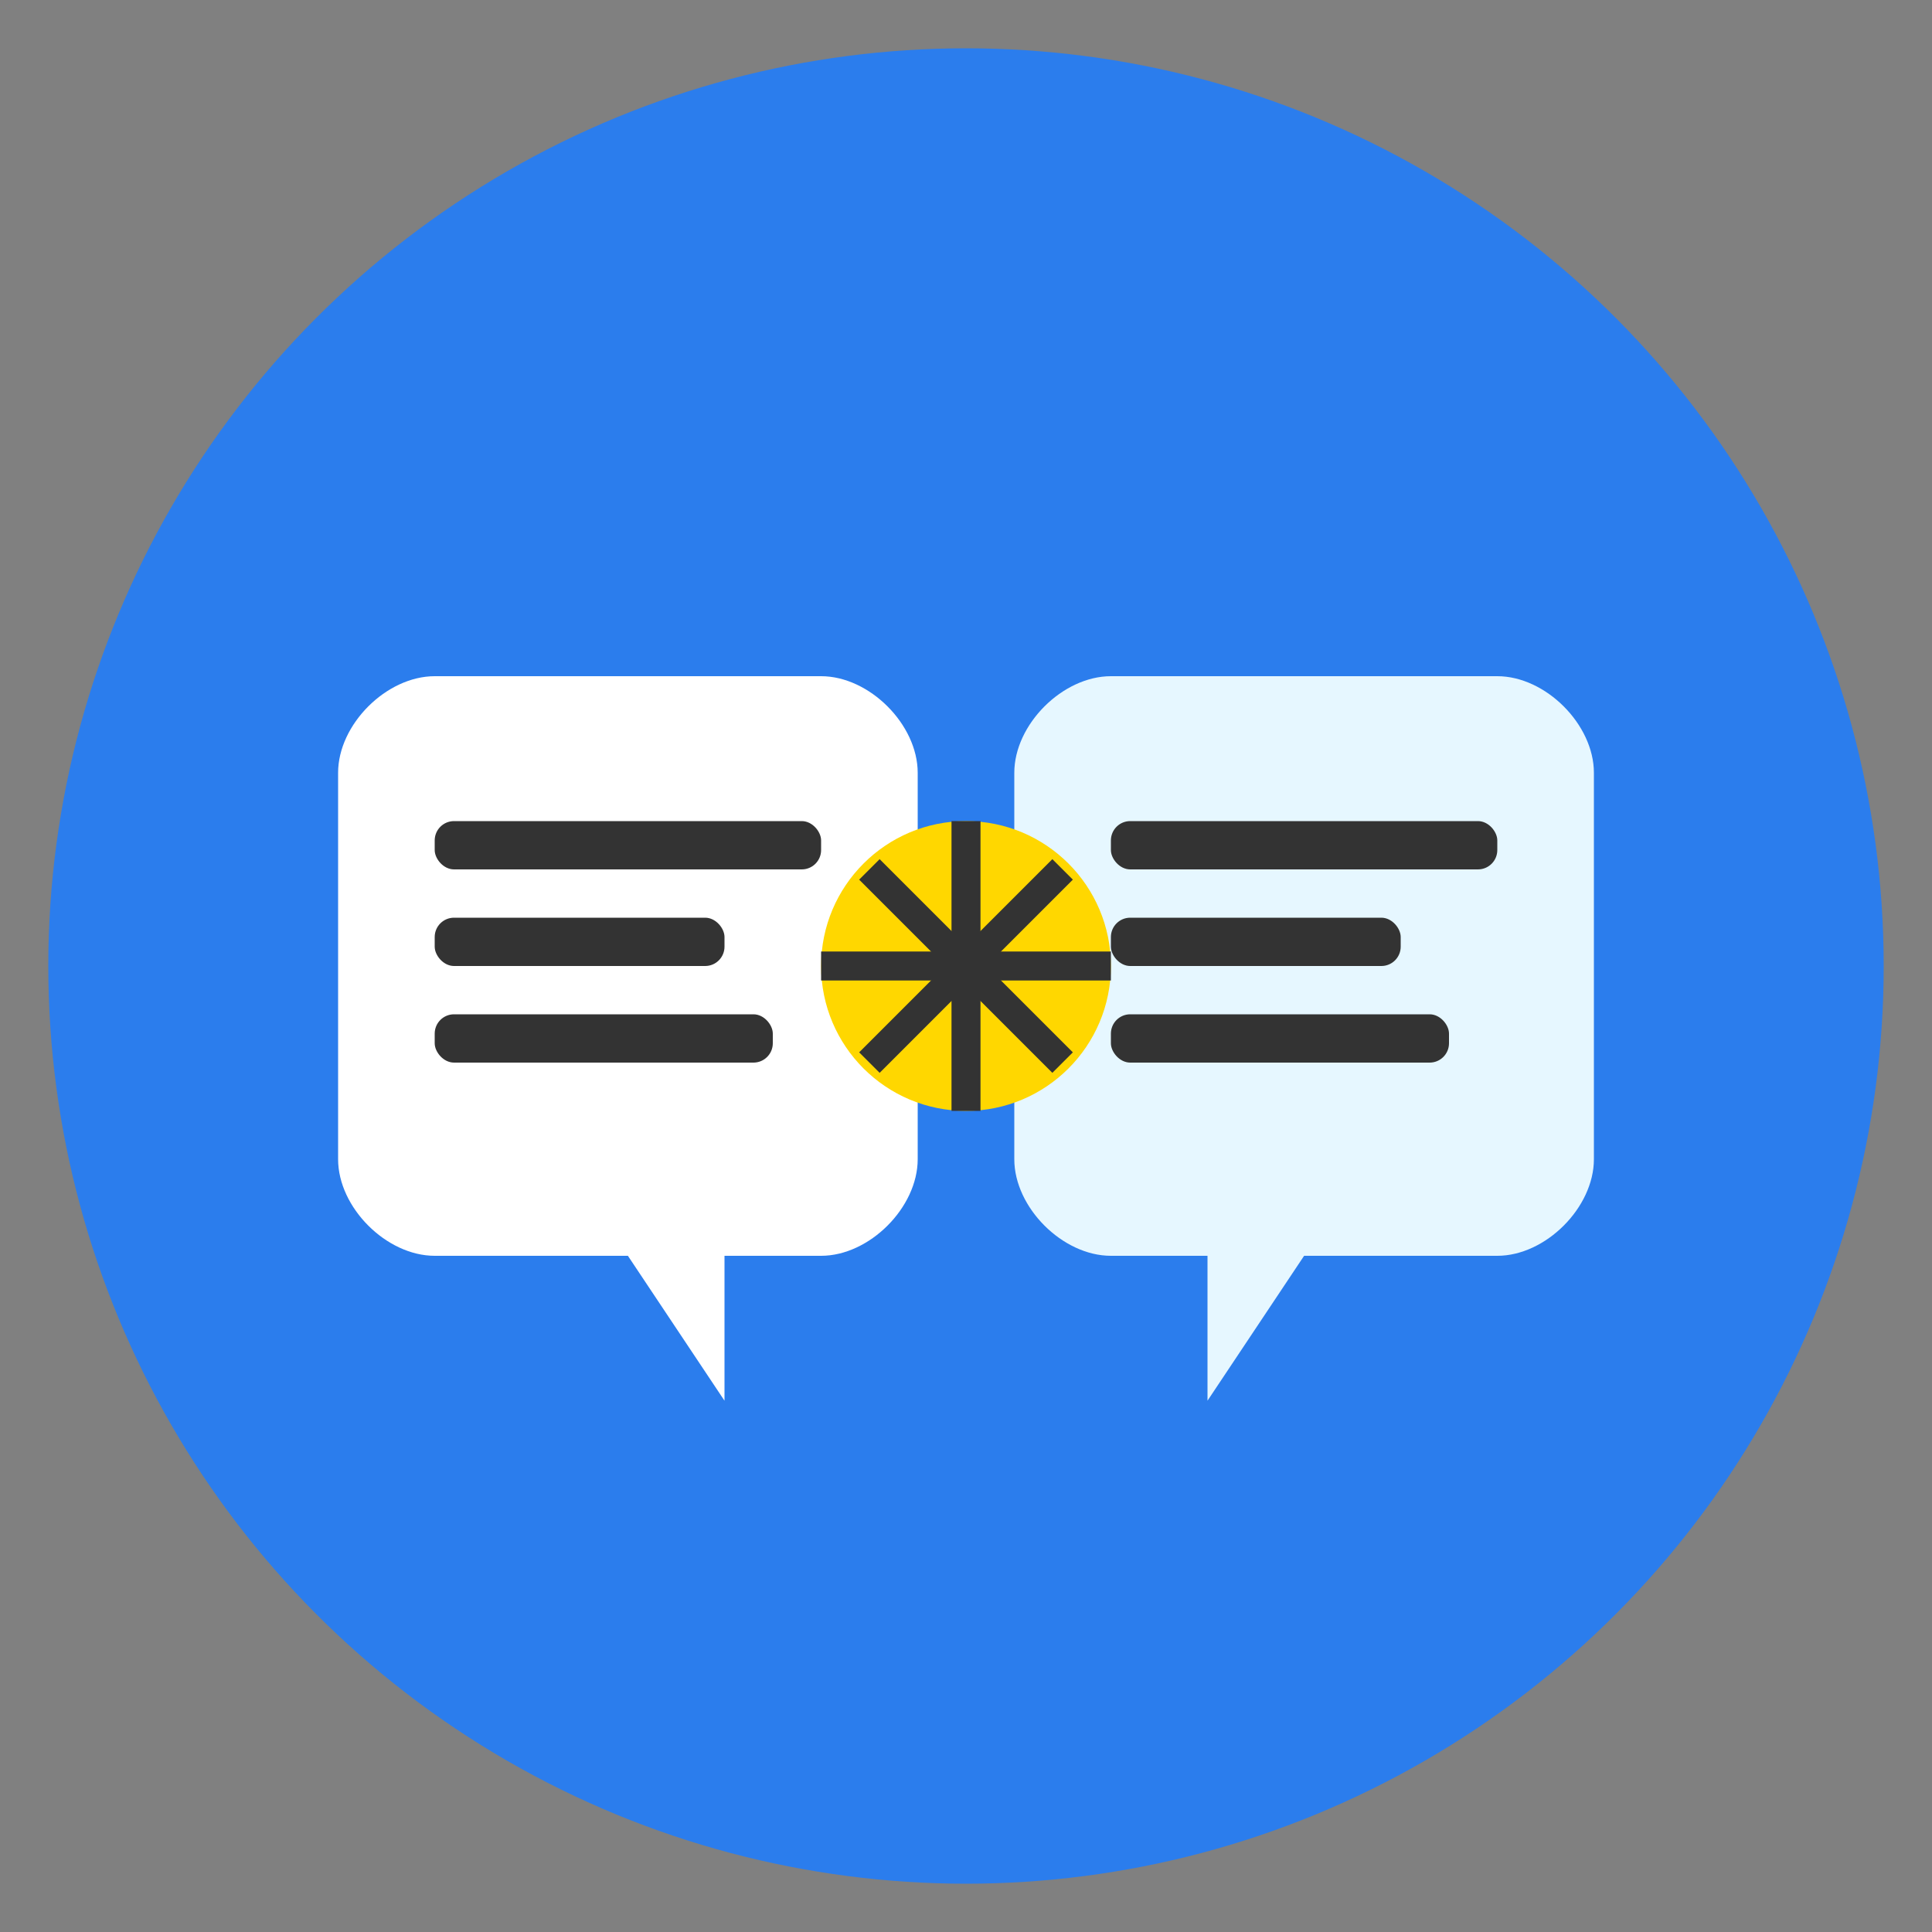 <svg width="200" height="200" viewBox="0 0 200 200" xmlns="http://www.w3.org/2000/svg">
  <rect x="0" y="0" width="200" height="200" fill="#808080" stroke="none"/>
  <!-- 背景圆形 -->
  <circle cx="100" cy="100" r="95" fill="#2B7DED" />
  <!-- 左侧对话气泡 -->
  <path d="M45 70 C40 70 35 75 35 80 L35 120 C35 125 40 130 45 130 L65 130 L75 145 L75 130 L85 130 C90 130 95 125 95 120 L95 80 C95 75 90 70 85 70 Z" fill="white" />
  <!-- 右侧对话气泡 -->
  <path d="M155 70 C160 70 165 75 165 80 L165 120 C165 125 160 130 155 130 L135 130 L125 145 L125 130 L115 130 C110 130 105 125 105 120 L105 80 C105 75 110 70 115 70 Z" fill="#E6F7FF" />
  <!-- 连接气泡的AI/LLM表示 -->
  <circle cx="100" cy="100" r="15" fill="#FFD700" />
  <path d="M85 100 L115 100" stroke="#333" stroke-width="3" />
  <path d="M100 85 L100 115" stroke="#333" stroke-width="3" />
  <path d="M90 90 L110 110" stroke="#333" stroke-width="3" />
  <path d="M90 110 L110 90" stroke="#333" stroke-width="3" />
  <!-- 左侧气泡中的文本表示 -->
  <rect x="45" y="85" width="40" height="5" rx="2" fill="#333" />
  <rect x="45" y="95" width="30" height="5" rx="2" fill="#333" />
  <rect x="45" y="105" width="35" height="5" rx="2" fill="#333" />
  <!-- 右侧气泡中的文本表示 -->
  <rect x="115" y="85" width="40" height="5" rx="2" fill="#333" />
  <rect x="115" y="95" width="30" height="5" rx="2" fill="#333" />
  <rect x="115" y="105" width="35" height="5" rx="2" fill="#333" />
</svg>
